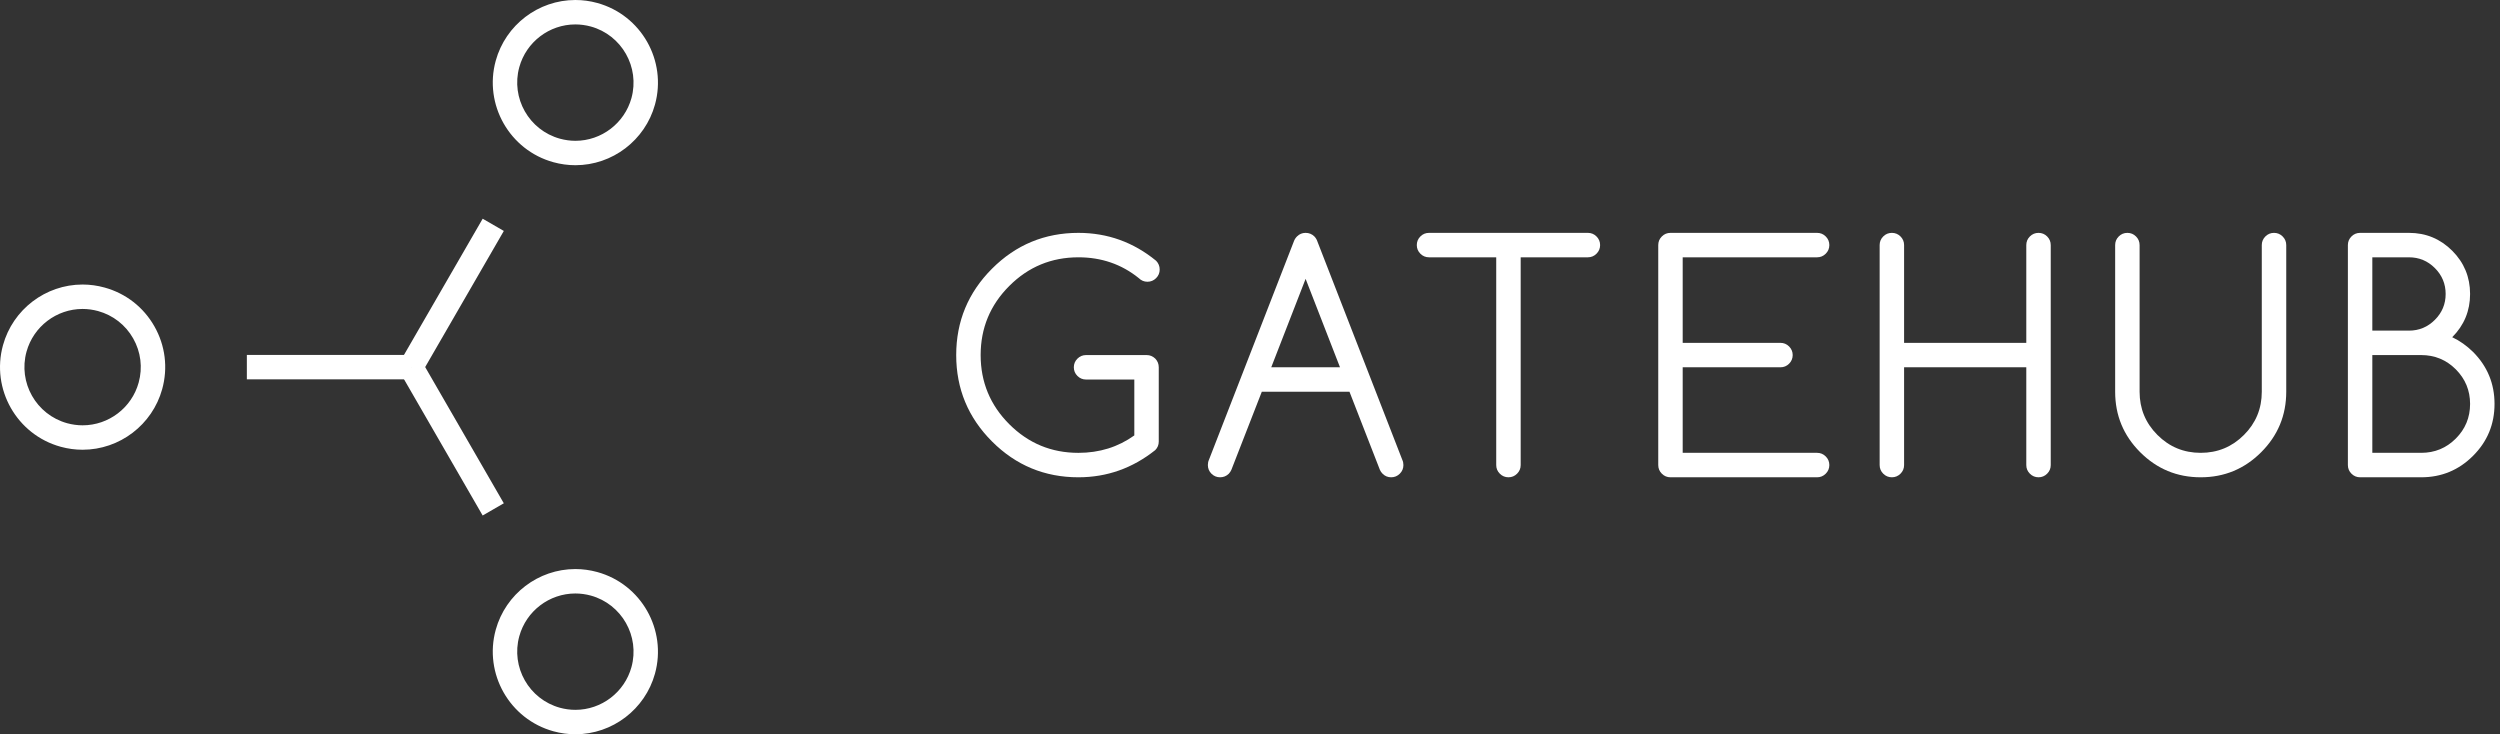 <svg width="143" height="42" viewBox="0 0 143 42" fill="none" xmlns="http://www.w3.org/2000/svg">
<rect x="0" y="0" width="143" height="42" fill="#333333" stroke="none"/>
<path d="M66.281 25.256C66.281 25.448 66.214 25.612 66.08 25.746C64.781 26.782 63.316 27.301 61.685 27.301C59.757 27.301 58.109 26.618 56.744 25.252C55.378 23.886 54.695 22.239 54.695 20.31C54.695 18.382 55.378 16.735 56.744 15.369C58.109 14.003 59.757 13.32 61.685 13.32C63.351 13.32 64.833 13.853 66.132 14.918C66.266 15.059 66.334 15.225 66.334 15.417C66.334 15.61 66.265 15.774 66.128 15.911C65.991 16.047 65.827 16.116 65.634 16.116C65.442 16.116 65.276 16.046 65.136 15.907C64.152 15.114 63.002 14.718 61.685 14.718C60.141 14.718 58.823 15.264 57.731 16.356C56.639 17.448 56.093 18.767 56.093 20.31C56.093 21.854 56.639 23.173 57.731 24.265C58.823 25.357 60.141 25.903 61.685 25.903C62.891 25.903 63.956 25.57 64.883 24.906V21.709H62.122C61.929 21.709 61.765 21.64 61.628 21.503C61.491 21.366 61.423 21.202 61.423 21.009C61.423 20.817 61.491 20.653 61.628 20.516C61.765 20.379 61.929 20.31 62.122 20.31H65.591C65.777 20.31 65.94 20.378 66.08 20.511C66.214 20.651 66.281 20.817 66.281 21.01V25.256Z" fill="white"/>
<path d="M72.175 22.408L70.435 26.873C70.4 26.954 70.35 27.03 70.286 27.099C70.147 27.233 69.981 27.301 69.789 27.301C69.596 27.301 69.432 27.232 69.294 27.095C69.158 26.958 69.09 26.794 69.09 26.602C69.09 26.491 69.11 26.392 69.15 26.305L74.008 13.809C74.045 13.704 74.105 13.608 74.192 13.521C74.327 13.387 74.49 13.32 74.681 13.32C74.875 13.32 75.04 13.387 75.179 13.521C75.262 13.608 75.32 13.704 75.354 13.809L80.212 26.305C80.254 26.392 80.275 26.491 80.275 26.602C80.275 26.794 80.206 26.959 80.069 27.095C79.932 27.232 79.767 27.301 79.576 27.301C79.382 27.301 79.219 27.233 79.086 27.099C79.016 27.03 78.963 26.954 78.929 26.873L77.19 22.408H72.175ZM76.648 21.009L74.681 15.95L72.715 21.009H76.648Z" fill="white"/>
<path d="M81.74 14.718C81.547 14.718 81.382 14.649 81.246 14.512C81.109 14.375 81.041 14.211 81.041 14.019C81.041 13.826 81.109 13.662 81.246 13.525C81.382 13.388 81.547 13.32 81.74 13.32H90.827C91.019 13.32 91.184 13.388 91.32 13.525C91.457 13.662 91.526 13.826 91.526 14.019C91.526 14.211 91.458 14.375 91.32 14.512C91.183 14.649 91.019 14.718 90.827 14.718H86.983V26.602C86.983 26.794 86.914 26.958 86.777 27.095C86.64 27.232 86.476 27.301 86.284 27.301C86.091 27.301 85.927 27.232 85.79 27.095C85.653 26.958 85.584 26.794 85.584 26.602V14.718H81.74Z" fill="white"/>
<path d="M95.551 13.32H103.939C104.131 13.32 104.296 13.388 104.432 13.525C104.569 13.662 104.638 13.826 104.638 14.019C104.638 14.211 104.569 14.375 104.432 14.512C104.295 14.649 104.131 14.718 103.939 14.718H96.25V19.611H101.842C102.034 19.611 102.199 19.68 102.336 19.817C102.472 19.954 102.542 20.118 102.542 20.31C102.542 20.503 102.472 20.667 102.336 20.804C102.199 20.941 102.034 21.009 101.842 21.009H96.25V25.902H103.939C104.131 25.902 104.296 25.971 104.432 26.108C104.569 26.245 104.638 26.409 104.638 26.602C104.638 26.794 104.569 26.958 104.432 27.095C104.295 27.232 104.131 27.301 103.939 27.301H95.551C95.359 27.301 95.193 27.232 95.057 27.095C94.92 26.958 94.852 26.794 94.852 26.602V14.019C94.852 13.826 94.92 13.662 95.057 13.525C95.193 13.388 95.359 13.32 95.551 13.32Z" fill="white"/>
<path d="M107.516 14.019C107.516 13.826 107.584 13.662 107.721 13.525C107.857 13.388 108.023 13.32 108.215 13.32C108.407 13.32 108.572 13.388 108.709 13.525C108.846 13.662 108.914 13.826 108.914 14.019V19.611H115.904V14.019C115.904 13.826 115.972 13.662 116.109 13.525C116.246 13.388 116.411 13.32 116.603 13.32C116.795 13.32 116.96 13.388 117.097 13.525C117.233 13.662 117.302 13.826 117.302 14.019V26.602C117.302 26.794 117.234 26.958 117.097 27.095C116.959 27.232 116.795 27.301 116.603 27.301C116.411 27.301 116.246 27.232 116.109 27.095C115.972 26.958 115.904 26.794 115.904 26.602V21.009H108.914V26.602C108.914 26.794 108.846 26.958 108.709 27.095C108.571 27.232 108.407 27.301 108.215 27.301C108.023 27.301 107.857 27.232 107.721 27.095C107.584 26.958 107.516 26.794 107.516 26.602V14.019Z" fill="white"/>
<path d="M120.987 14.019C120.987 13.826 121.055 13.662 121.192 13.525C121.328 13.388 121.493 13.32 121.686 13.32C121.878 13.32 122.042 13.388 122.179 13.525C122.316 13.662 122.385 13.826 122.385 14.019V22.408C122.385 23.375 122.725 24.199 123.406 24.88C124.088 25.562 124.912 25.902 125.88 25.902C126.847 25.902 127.671 25.562 128.353 24.88C129.034 24.199 129.374 23.375 129.374 22.408V14.019C129.374 13.826 129.443 13.662 129.58 13.525C129.717 13.388 129.881 13.32 130.073 13.32C130.266 13.32 130.43 13.388 130.567 13.525C130.704 13.662 130.773 13.826 130.773 14.019V22.408C130.773 23.759 130.295 24.912 129.34 25.867C128.384 26.823 127.231 27.301 125.88 27.301C124.528 27.301 123.375 26.823 122.419 25.867C121.464 24.912 120.987 23.759 120.987 22.408V14.019Z" fill="white"/>
<path d="M134.998 13.32H137.794C138.761 13.32 139.585 13.661 140.267 14.342C140.948 15.024 141.289 15.848 141.289 16.815C141.289 17.782 140.948 18.606 140.267 19.288C140.698 19.492 141.097 19.774 141.464 20.136C142.28 20.957 142.687 21.947 142.687 23.106C142.687 24.265 142.278 25.255 141.459 26.073C140.64 26.892 139.652 27.301 138.492 27.301H134.998C134.805 27.301 134.64 27.232 134.504 27.095C134.367 26.958 134.299 26.794 134.299 26.602V14.019C134.299 13.826 134.367 13.662 134.504 13.525C134.64 13.388 134.806 13.32 134.998 13.32ZM135.697 14.718V18.912H137.794C138.371 18.912 138.864 18.706 139.274 18.296C139.686 17.885 139.891 17.391 139.891 16.815C139.891 16.238 139.685 15.744 139.274 15.333C138.864 14.923 138.371 14.718 137.794 14.718H135.697V14.718ZM135.697 20.31V25.902H138.493C139.267 25.902 139.927 25.631 140.472 25.085C141.016 24.541 141.289 23.881 141.289 23.106C141.289 22.332 141.016 21.672 140.472 21.127C139.927 20.582 139.267 20.31 138.493 20.31H135.697Z" fill="white"/>
<path d="M4.726 25.725C4.303 25.725 3.879 25.668 3.468 25.554C0.957 24.861 -0.522 22.255 0.171 19.745C0.734 17.702 2.606 16.275 4.723 16.275C5.146 16.275 5.569 16.333 5.98 16.447C7.197 16.782 8.21 17.571 8.833 18.669C9.455 19.766 9.614 21.04 9.278 22.256C8.715 24.298 6.843 25.725 4.726 25.725ZM4.723 17.672C3.233 17.672 1.914 18.677 1.517 20.116C1.029 21.884 2.071 23.719 3.84 24.208C4.13 24.287 4.428 24.328 4.727 24.328C6.217 24.328 7.535 23.324 7.931 21.886C8.168 21.028 8.057 20.131 7.618 19.358C7.179 18.585 6.466 18.029 5.609 17.792C5.319 17.713 5.021 17.672 4.723 17.672Z" fill="white"/>
<path d="M23.515 20.302H14.12V21.698H23.515V20.302Z" fill="white"/>
<path d="M28.819 13.21L27.609 12.511L22.908 20.646L24.118 21.345L28.819 13.21Z" fill="white"/>
<path d="M27.608 29.487L22.91 21.349L24.12 20.65L28.818 28.788L27.608 29.487Z" fill="white"/>
<path d="M32.914 9.45C32.49 9.45 32.067 9.392 31.655 9.279C29.145 8.586 27.665 5.98 28.357 3.47C28.921 1.426 30.793 0 32.91 0C33.333 0 33.756 0.057 34.167 0.171C36.678 0.863 38.157 3.471 37.465 5.981C36.902 8.023 35.03 9.45 32.914 9.45ZM32.91 1.397C31.419 1.397 30.1 2.402 29.704 3.84C29.216 5.608 30.258 7.444 32.027 7.933C32.317 8.012 32.615 8.054 32.914 8.054C34.404 8.054 35.722 7.048 36.119 5.611C36.606 3.841 35.564 2.006 33.796 1.517C33.506 1.438 33.207 1.397 32.91 1.397Z" fill="white"/>
<path d="M32.914 42C32.49 42 32.067 41.943 31.655 41.829C29.145 41.136 27.665 38.53 28.357 36.02C28.921 33.977 30.793 32.55 32.91 32.55C33.333 32.55 33.756 32.608 34.167 32.721C36.678 33.413 38.157 36.021 37.465 38.531C36.902 40.573 35.03 42 32.914 42ZM32.91 33.947C31.419 33.947 30.1 34.952 29.704 36.391C29.216 38.158 30.258 39.994 32.027 40.483C32.317 40.562 32.615 40.603 32.914 40.603C34.404 40.603 35.722 39.598 36.119 38.16C36.607 36.391 35.564 34.556 33.796 34.067C33.506 33.988 33.207 33.947 32.91 33.947Z" fill="white"/>
</svg>
